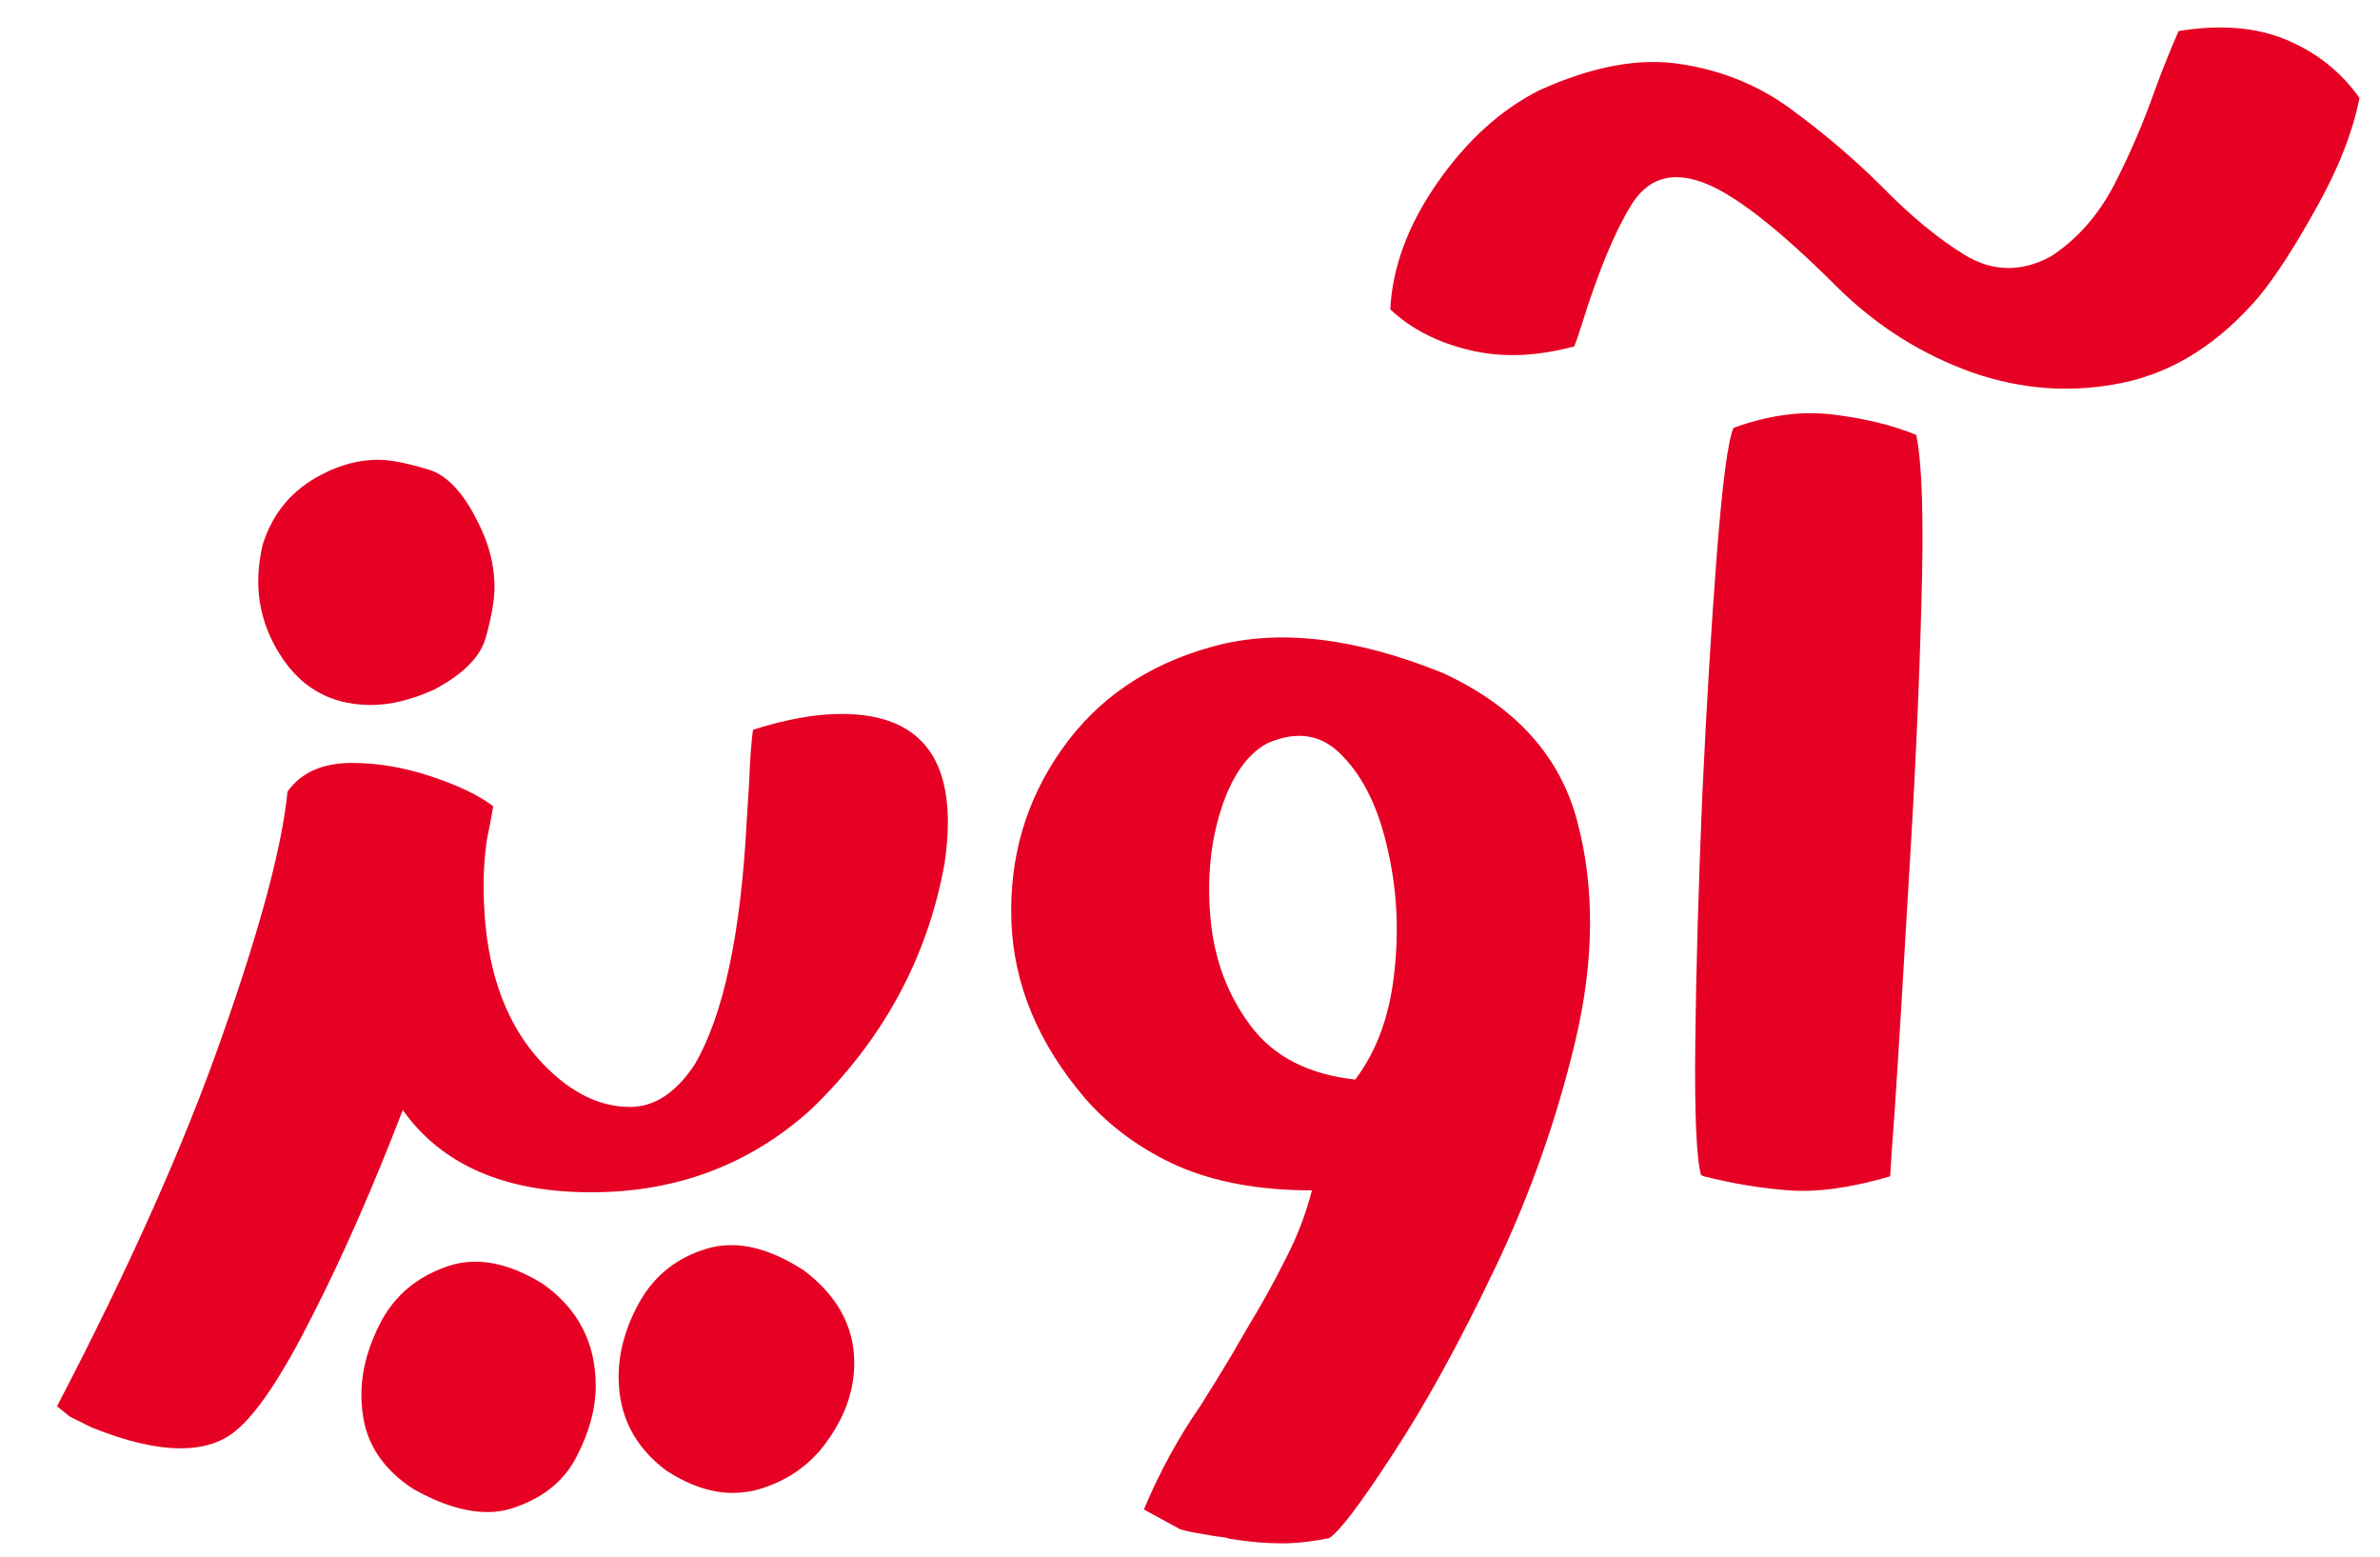<svg width="26" height="17" viewBox="0 0 26 17" fill="none" xmlns="http://www.w3.org/2000/svg">
<path d="M5.325 16.513C5.084 16.513 4.815 16.43 4.518 16.263C4.189 16.049 4.003 15.773 3.962 15.435C3.952 15.365 3.948 15.298 3.948 15.233C3.948 14.969 4.022 14.697 4.17 14.419C4.323 14.141 4.558 13.946 4.873 13.835C4.975 13.798 5.082 13.779 5.193 13.779C5.42 13.779 5.664 13.858 5.923 14.016C6.313 14.289 6.508 14.663 6.508 15.136C6.508 15.377 6.441 15.63 6.306 15.894C6.176 16.158 5.954 16.346 5.638 16.457C5.541 16.494 5.437 16.513 5.325 16.513ZM8.003 16.304C7.772 16.304 7.53 16.223 7.28 16.061C6.932 15.801 6.758 15.46 6.758 15.038C6.758 14.76 6.837 14.482 6.995 14.204C7.157 13.925 7.396 13.737 7.711 13.64C7.799 13.612 7.892 13.598 7.99 13.598C8.231 13.598 8.493 13.689 8.776 13.87C9.147 14.148 9.332 14.486 9.332 14.885C9.332 15.173 9.239 15.449 9.054 15.713C8.873 15.982 8.62 16.165 8.296 16.263C8.203 16.29 8.106 16.304 8.003 16.304ZM1.972 15.817C1.703 15.817 1.379 15.741 0.998 15.588L0.762 15.47L0.623 15.358C1.411 13.846 2.012 12.501 2.424 11.323C2.842 10.141 3.081 9.248 3.141 8.645C3.289 8.437 3.523 8.332 3.843 8.332C4.126 8.332 4.414 8.381 4.706 8.478C5.003 8.576 5.23 8.685 5.388 8.805C5.369 8.921 5.346 9.044 5.318 9.174C5.295 9.336 5.283 9.501 5.283 9.668C5.283 10.572 5.529 11.252 6.021 11.706C6.294 11.961 6.582 12.089 6.883 12.089C7.148 12.089 7.382 11.936 7.586 11.63C7.901 11.096 8.092 10.21 8.157 8.972L8.184 8.548C8.194 8.283 8.208 8.091 8.226 7.97C8.588 7.854 8.91 7.797 9.193 7.797C9.968 7.797 10.355 8.191 10.355 8.979C10.355 9.114 10.343 9.262 10.32 9.424C10.134 10.459 9.648 11.356 8.859 12.117C8.191 12.719 7.391 13.021 6.459 13.021C5.513 13.021 4.827 12.722 4.4 12.123C4.075 12.967 3.746 13.716 3.412 14.37C3.083 15.024 2.802 15.444 2.57 15.63C2.417 15.755 2.218 15.817 1.972 15.817ZM4.052 7.699C3.551 7.699 3.185 7.451 2.953 6.955C2.865 6.76 2.821 6.558 2.821 6.35C2.821 6.22 2.837 6.085 2.87 5.946C2.981 5.598 3.197 5.343 3.517 5.181C3.721 5.074 3.927 5.021 4.136 5.021C4.261 5.021 4.439 5.056 4.671 5.125C4.908 5.19 5.117 5.438 5.297 5.87C5.367 6.05 5.402 6.231 5.402 6.412C5.402 6.547 5.372 6.725 5.311 6.948C5.256 7.166 5.066 7.361 4.741 7.532C4.495 7.643 4.266 7.699 4.052 7.699ZM14.805 11.79C15.037 11.483 15.179 11.099 15.23 10.635C15.285 10.171 15.262 9.719 15.16 9.278C15.063 8.838 14.9 8.499 14.673 8.263C14.45 8.021 14.175 7.973 13.845 8.117C13.623 8.237 13.453 8.481 13.337 8.847C13.221 9.213 13.184 9.614 13.226 10.05C13.268 10.486 13.414 10.871 13.664 11.205C13.915 11.539 14.295 11.734 14.805 11.79ZM14.332 13C13.766 13 13.279 12.912 12.871 12.736C12.468 12.555 12.129 12.309 11.856 11.998C11.341 11.395 11.072 10.748 11.049 10.057C11.025 9.362 11.209 8.738 11.598 8.186C11.988 7.63 12.54 7.254 13.254 7.059C13.968 6.864 14.805 6.962 15.765 7.351C16.558 7.718 17.047 8.26 17.233 8.979C17.423 9.698 17.416 10.491 17.212 11.358C17.008 12.221 16.714 13.053 16.329 13.856C15.944 14.663 15.573 15.337 15.216 15.88C14.863 16.423 14.631 16.729 14.52 16.798C14.307 16.84 14.123 16.859 13.97 16.854C13.817 16.854 13.639 16.838 13.435 16.805C13.421 16.801 13.405 16.796 13.386 16.791C13.303 16.782 13.214 16.768 13.122 16.75C13.029 16.736 12.953 16.719 12.892 16.701L12.496 16.485C12.667 16.077 12.874 15.699 13.115 15.351C13.235 15.161 13.354 14.969 13.47 14.774C13.53 14.667 13.595 14.556 13.664 14.44C13.799 14.217 13.926 13.986 14.047 13.744C14.172 13.503 14.267 13.255 14.332 13ZM18.583 12.833C18.532 12.652 18.511 12.165 18.52 11.372C18.529 10.579 18.555 9.686 18.596 8.694C18.643 7.701 18.696 6.818 18.756 6.043C18.817 5.269 18.877 4.812 18.937 4.673C19.318 4.534 19.679 4.485 20.023 4.527C20.37 4.569 20.674 4.643 20.934 4.75C20.999 5.065 21.017 5.679 20.99 6.593C20.966 7.507 20.922 8.485 20.857 9.529C20.797 10.572 20.744 11.446 20.697 12.151C20.674 12.448 20.658 12.68 20.649 12.847C20.222 12.972 19.853 13.023 19.543 13C19.236 12.977 18.928 12.926 18.617 12.847C18.604 12.842 18.592 12.838 18.583 12.833ZM15.188 3.379C15.211 2.915 15.383 2.454 15.703 1.995C16.023 1.536 16.394 1.199 16.816 0.986C17.4 0.722 17.917 0.627 18.367 0.701C18.817 0.77 19.218 0.935 19.57 1.195C19.923 1.454 20.248 1.73 20.544 2.023C20.864 2.352 21.173 2.607 21.47 2.788C21.771 2.969 22.082 2.973 22.402 2.802C22.689 2.616 22.921 2.354 23.097 2.016C23.274 1.672 23.424 1.32 23.55 0.958C23.633 0.736 23.716 0.529 23.8 0.339C24.259 0.265 24.653 0.297 24.983 0.437C25.312 0.576 25.576 0.787 25.776 1.07C25.701 1.445 25.544 1.846 25.303 2.273C25.066 2.7 24.857 3.022 24.677 3.24C24.241 3.75 23.747 4.063 23.195 4.179C22.643 4.295 22.093 4.258 21.546 4.068C20.999 3.873 20.512 3.567 20.085 3.15C19.431 2.496 18.933 2.108 18.59 1.988C18.251 1.867 17.994 1.953 17.817 2.245C17.637 2.537 17.456 2.976 17.275 3.56C17.252 3.634 17.226 3.708 17.198 3.783C16.785 3.894 16.405 3.908 16.057 3.824C15.705 3.741 15.415 3.592 15.188 3.379Z" fill="#E60023"/>
</svg>
